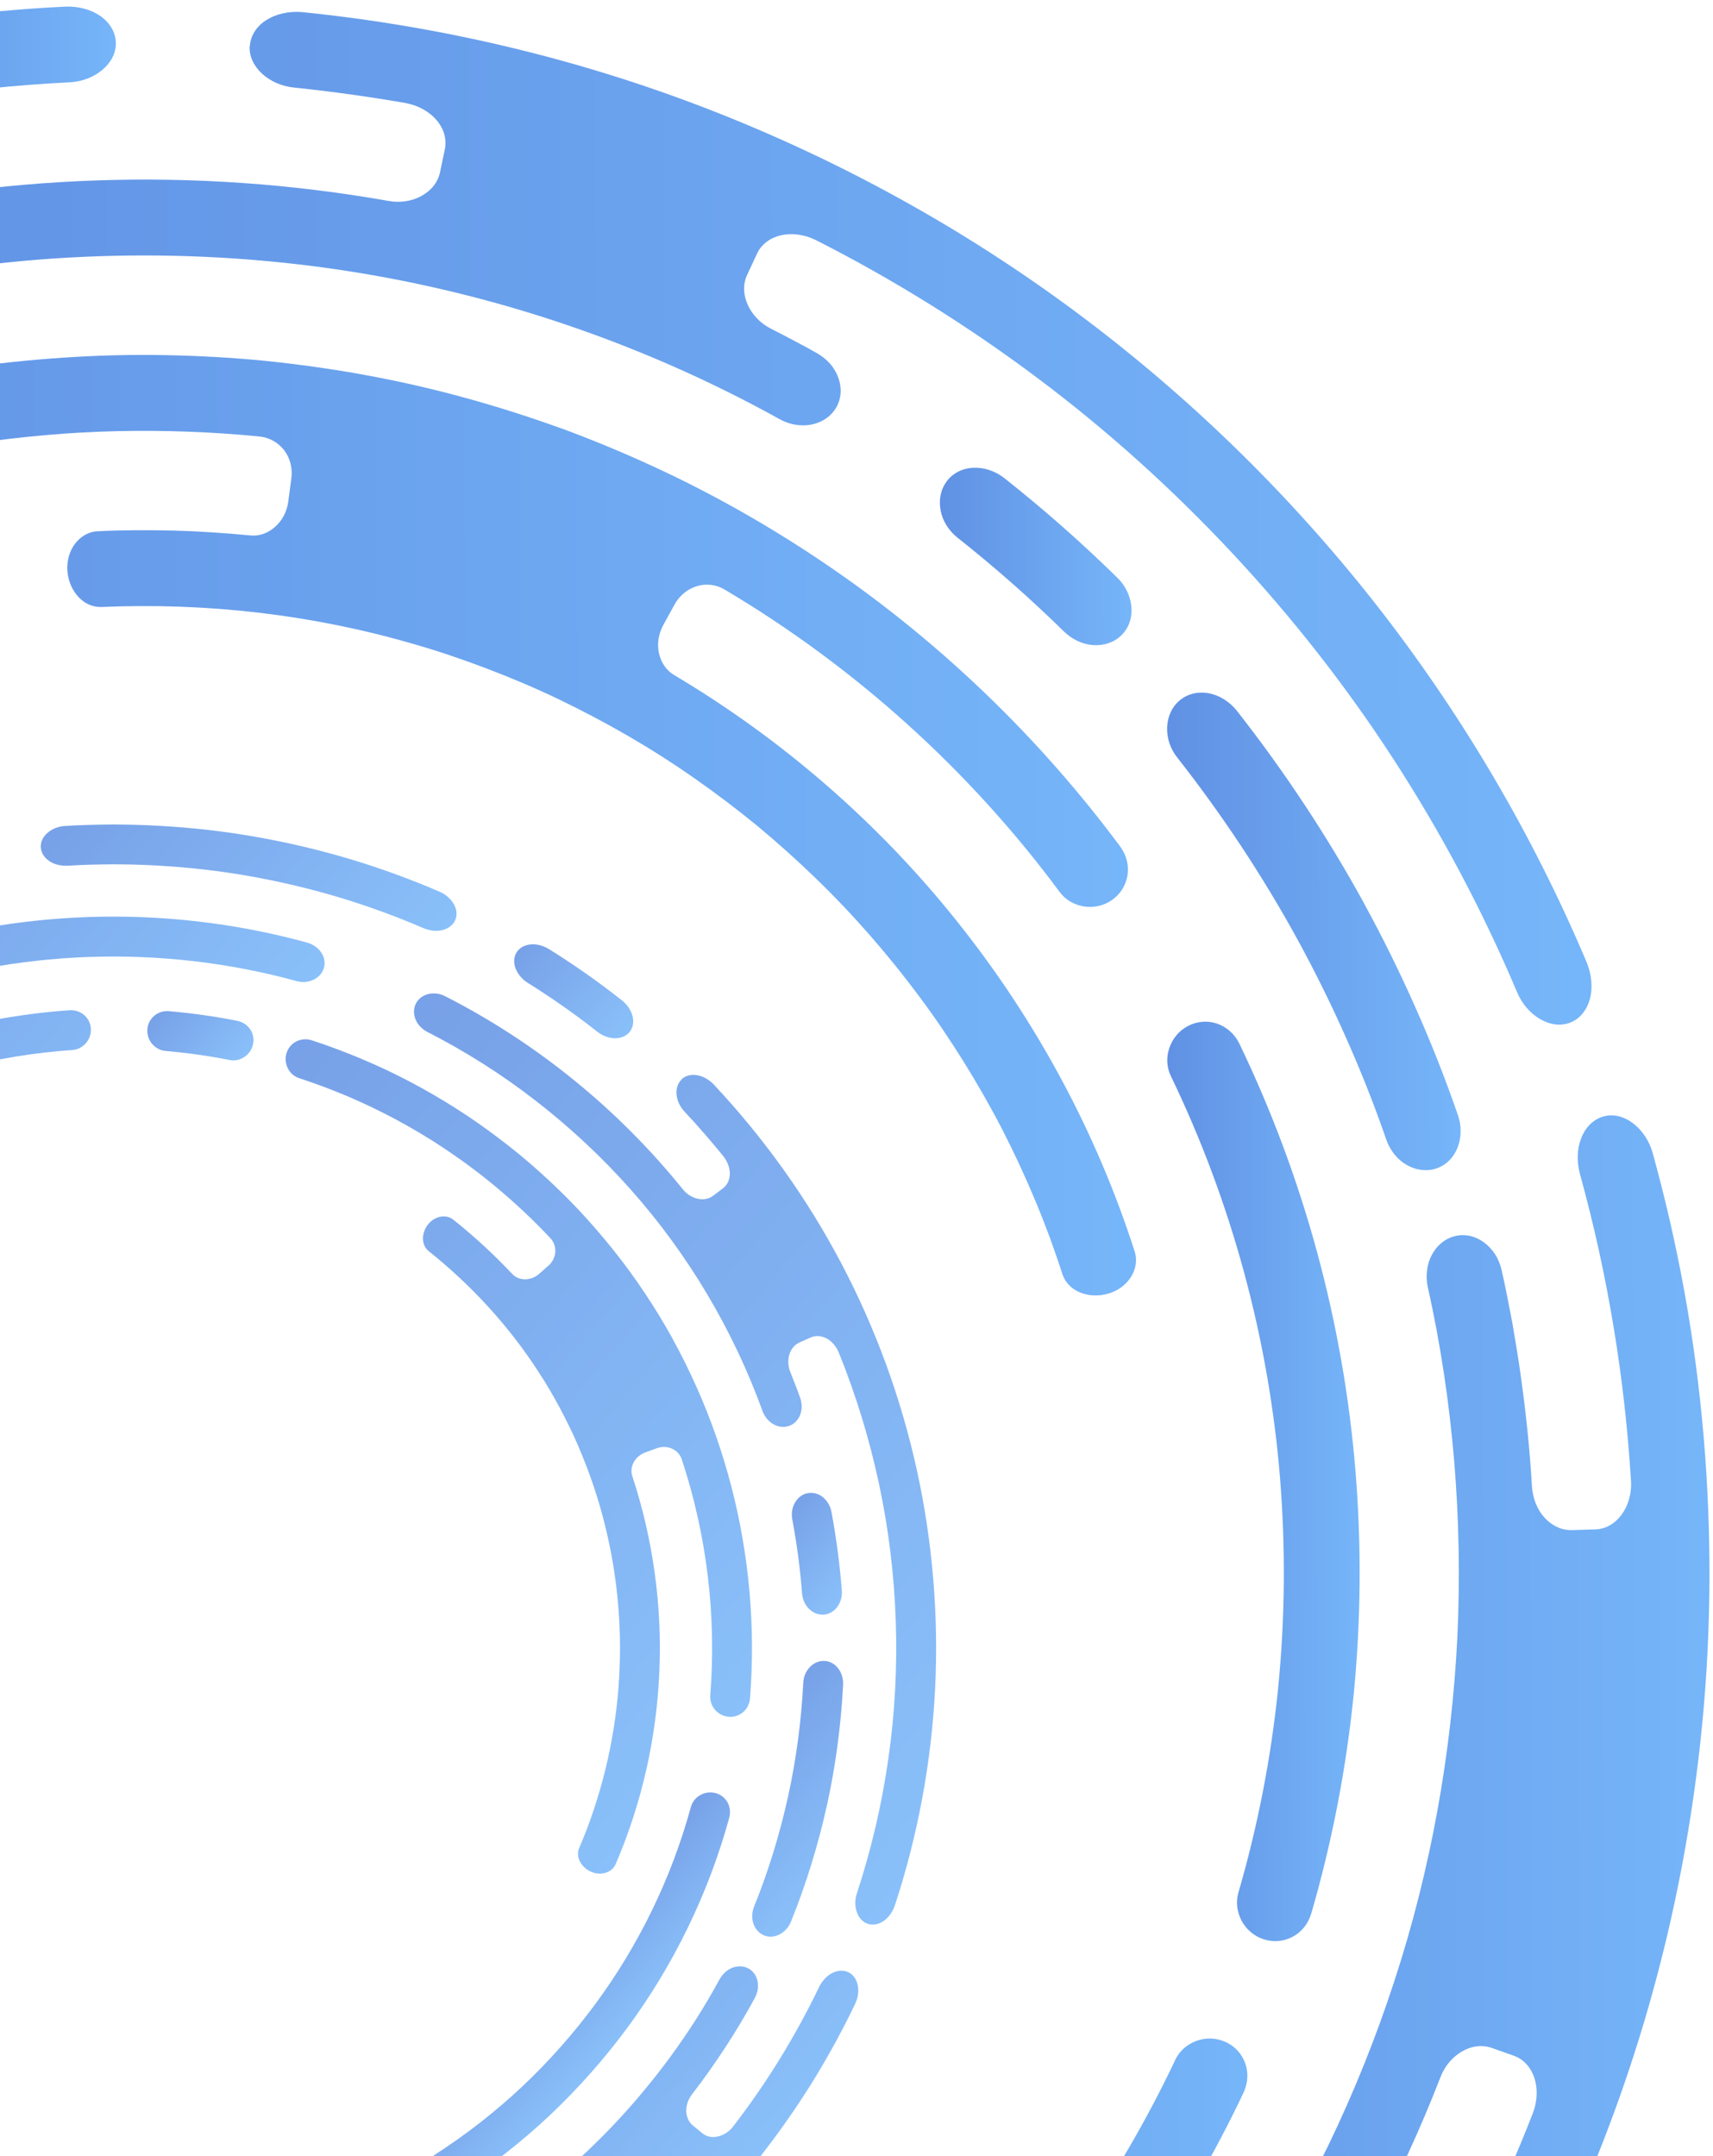 <svg width="383" height="482" viewBox="0 0 383 482" fill="none" xmlns="http://www.w3.org/2000/svg">
<g opacity="0.7">
<path d="M293.168 427.799C297.815 411.823 300.987 395.41 302.655 378.863C304.284 362.306 304.419 345.615 303.081 329.035C300.395 295.873 291.52 263.202 277.067 233.23C275.999 231.061 274.161 229.529 272.1 228.819C270.03 228.119 267.687 228.27 265.62 229.349C263.542 230.439 262.13 232.25 261.441 234.285C260.742 236.33 260.814 238.579 261.814 240.611C275.365 268.707 283.67 299.306 286.196 330.415C287.445 345.969 287.317 361.653 285.794 377.173C284.231 392.703 281.253 408.079 276.897 423.047C276.257 425.219 276.603 427.458 277.582 429.343C278.581 431.228 280.302 432.79 282.529 433.519C284.746 434.248 287.05 434 289 432.969C290.96 431.949 292.47 430.118 293.159 427.799L293.168 427.799Z" fill="url(#paint0_linear_12357_95236)"/>
<path d="M146.123 598.677C160.48 592.07 174.209 584.134 187.185 575.125C200.151 566.105 212.354 555.963 223.549 544.815C234.754 533.678 245.011 521.573 254.163 508.679C263.276 495.766 271.284 482.062 278.052 467.764C279.063 465.562 279.147 463.196 278.372 461.134C277.597 459.073 276.042 457.345 273.892 456.42C271.743 455.485 269.43 455.509 267.44 456.256C265.45 457.012 263.696 458.453 262.752 460.518C256.413 473.915 248.91 486.767 240.352 498.878C231.775 510.969 222.151 522.319 211.638 532.772C201.134 543.233 189.692 552.739 177.525 561.199C165.358 569.66 152.487 577.095 139.028 583.29C138.511 583.525 138.043 583.819 137.604 584.143C137.165 584.457 136.756 584.819 136.396 585.211C135.675 585.994 135.11 586.924 134.731 587.932C133.974 589.948 133.939 592.265 134.841 594.424C135.753 596.584 137.454 598.165 139.496 598.933C140.521 599.322 141.625 599.516 142.757 599.485C143.323 599.474 143.889 599.404 144.455 599.276C145.021 599.138 145.577 598.942 146.123 598.686L146.123 598.677Z" fill="url(#paint1_linear_12357_95236)"/>
<path d="M211.633 107.663C210.24 109.552 209.874 111.87 210.317 114.158C210.761 116.435 212.073 118.603 214.116 120.223C222.415 126.788 230.364 133.794 237.923 141.211C239.811 143.016 242.106 144.049 244.41 144.211C246.714 144.373 248.997 143.684 250.683 142.058C252.369 140.441 253.136 138.191 252.975 135.835C252.815 133.489 251.756 131.007 249.761 129.094C241.772 121.257 233.363 113.851 224.585 106.906C222.424 105.189 219.836 104.441 217.494 104.572C215.151 104.703 212.996 105.783 211.613 107.663L211.633 107.663Z" fill="url(#paint2_linear_12357_95236)"/>
<path d="M125.316 95.709C118.224 93.141 111.026 90.856 103.74 88.865C89.188 84.863 74.278 82.202 59.281 80.665C51.773 79.926 44.237 79.519 36.701 79.386C29.165 79.244 21.62 79.453 14.094 79.956C6.569 80.468 -0.936 81.225 -8.391 82.383C-15.847 83.521 -23.263 84.952 -30.601 86.687C-37.948 88.401 -45.206 90.497 -52.377 92.847C-59.547 95.207 -66.619 97.841 -73.564 100.787C-75.778 101.739 -77.395 103.502 -78.202 105.537C-79.008 107.573 -78.974 109.919 -77.994 112.039C-77.005 114.169 -75.284 115.672 -73.281 116.47C-71.279 117.268 -69.034 117.303 -66.956 116.409C-57.134 112.285 -47.086 108.707 -36.832 105.833C-34.266 105.134 -31.7 104.406 -29.115 103.795C-27.817 103.48 -26.529 103.145 -25.231 102.849L-21.328 101.991L-19.377 101.567L-17.416 101.192L-13.493 100.432L-9.56 99.76C-8.243 99.543 -6.935 99.305 -5.618 99.127C4.912 97.582 15.54 96.624 26.199 96.38C36.849 96.145 47.519 96.536 58.121 97.592C60.367 97.842 62.302 99.022 63.574 100.701C64.846 102.4 65.446 104.638 65.138 106.956L64.444 112.169C64.136 114.497 63.008 116.464 61.458 117.816C59.908 119.188 57.948 119.925 55.897 119.684C50.254 119.157 44.602 118.757 38.93 118.611C33.258 118.494 27.577 118.465 21.907 118.759C19.837 118.812 18.024 119.92 16.787 121.536C15.55 123.151 14.9 125.323 15.07 127.65C15.25 129.986 16.211 132.048 17.58 133.492C18.949 134.947 20.727 135.745 22.65 135.693C46.154 134.672 69.703 137.367 92.147 143.876C97.772 145.47 103.311 147.356 108.771 149.429C114.231 151.512 119.624 153.78 124.9 156.312C135.442 161.377 145.624 167.225 155.222 173.955C160.031 177.309 164.703 180.84 169.239 184.557C173.756 188.294 178.126 192.216 182.341 196.296C190.78 204.445 198.508 213.328 205.514 222.732C209.027 227.428 212.306 232.291 215.41 237.263C218.503 242.234 221.422 247.323 224.106 252.529C226.78 257.746 229.24 263.051 231.495 268.454C232.044 269.812 232.623 271.15 233.143 272.518L234.712 276.622C235.693 279.377 236.684 282.133 237.568 284.918C238.186 286.726 239.565 288.112 241.392 288.89C243.219 289.669 245.484 289.841 247.737 289.202C249.981 288.552 251.785 287.19 252.865 285.467C253.945 283.744 254.342 281.661 253.674 279.706C245.094 252.98 231.499 227.876 213.947 205.928C196.414 183.95 174.846 165.226 150.709 150.897C148.93 149.844 147.804 148.067 147.342 146.083C146.899 144.079 147.168 141.8 148.287 139.755L150.816 135.145C151.945 133.089 153.739 131.668 155.778 131.049C157.816 130.409 160.062 130.63 162.007 131.79C191.108 149.043 216.754 172.16 236.903 199.374C238.234 201.209 240.227 202.281 242.327 202.629C244.426 202.968 246.709 202.533 248.62 201.2C250.541 199.867 251.728 197.87 252.085 195.699C252.442 193.517 251.891 191.211 250.472 189.258C232.467 165.013 210.445 143.767 185.532 126.721C173.08 118.198 159.938 110.674 146.231 104.353C139.382 101.188 132.407 98.297 125.325 95.689L125.316 95.709Z" fill="url(#paint3_linear_12357_95236)"/>
<path d="M-28.244 20.976C-26.046 22.126 -23.244 22.639 -20.336 22.145C-8.489 20.245 3.447 19.001 15.394 18.412C18.342 18.29 20.966 17.238 22.866 15.632C24.767 14.054 25.944 11.93 25.901 9.583C25.857 7.247 24.594 5.137 22.532 3.645C20.479 2.182 17.637 1.346 14.543 1.479C1.991 2.098 -10.55 3.412 -23.002 5.4C-26.066 5.914 -28.689 7.307 -30.404 9.178C-32.118 11.068 -32.934 13.387 -32.491 15.684C-32.047 17.981 -30.443 19.826 -28.254 20.976L-28.244 20.976Z" fill="url(#paint4_linear_12357_95236)"/>
<path d="M55.831 10.248C55.669 12.595 56.747 14.754 58.566 16.451C60.395 18.149 62.964 19.318 65.903 19.596C74.192 20.451 82.462 21.609 90.683 23.032C93.593 23.574 96.056 25.016 97.641 26.881C99.225 28.765 99.942 31.101 99.458 33.39L98.374 38.535C97.891 40.834 96.342 42.645 94.255 43.793C92.159 44.951 89.534 45.415 86.819 44.912C65.308 41.099 43.439 39.594 21.702 40.328C-0.065 41.062 -21.817 44.084 -43.019 49.374C-45.712 50.014 -47.886 51.612 -49.21 53.56C-50.544 55.518 -51.018 57.846 -50.379 60.094C-49.74 62.342 -48.117 64.099 -46.055 65.121C-43.984 66.144 -41.475 66.423 -38.928 65.822C-21.102 61.38 -2.873 58.589 15.438 57.578C33.738 56.556 52.11 57.197 70.32 59.54C106.738 64.215 142.282 75.932 174.39 93.747C175.534 94.381 176.735 94.779 177.936 94.963C179.137 95.137 180.318 95.135 181.45 94.908C183.704 94.454 185.722 93.189 186.919 91.172C188.116 89.166 188.258 86.78 187.483 84.552C187.091 83.438 186.483 82.344 185.652 81.387C184.82 80.43 183.784 79.582 182.582 78.909L180.081 77.516L177.55 76.171C175.85 75.284 174.179 74.378 172.46 73.521C169.988 72.293 168.168 70.321 167.188 68.153C166.198 65.993 166.057 63.588 167.039 61.475L169.256 56.709C170.238 54.585 172.198 53.164 174.608 52.592C176.998 52.04 179.82 52.387 182.477 53.702C199.908 62.549 216.551 72.931 232.161 84.656C247.782 96.37 262.311 109.514 275.642 123.785C288.954 138.065 301.057 153.482 311.678 169.899C322.309 186.306 331.517 203.654 339.144 221.69C340.272 224.426 342.17 226.554 344.329 227.802C346.459 229.059 348.871 229.446 351.046 228.611C353.231 227.775 354.76 225.846 355.459 223.391C356.128 220.945 355.927 217.973 354.741 215.091C342.554 186.259 326.525 159.116 307.24 134.59C287.926 110.083 265.386 88.173 240.333 69.583C215.281 50.992 187.686 35.79 158.538 24.472C129.389 13.144 98.666 5.867 67.648 2.717C64.553 2.429 61.675 3.138 59.54 4.491C57.404 5.845 56.032 7.91 55.87 10.238L55.831 10.248Z" fill="url(#paint5_linear_12357_95236)"/>
<path d="M304.992 201.956C296.706 186.835 287.162 172.43 276.536 158.878C274.805 156.72 272.498 155.375 270.184 154.959C267.86 154.552 265.519 155.085 263.735 156.594C261.942 158.103 261.038 160.285 260.954 162.593C260.861 164.91 261.607 167.344 263.241 169.374C273.29 182.184 282.314 195.808 290.15 210.108C294.058 217.258 297.663 224.575 300.976 232.03C304.289 239.474 307.3 247.066 309.96 254.776C310.175 255.392 310.45 255.978 310.753 256.525C311.057 257.072 311.4 257.589 311.771 258.058C312.535 259.005 313.434 259.786 314.431 260.371C316.424 261.54 318.777 261.947 321.002 261.248C323.246 260.55 324.921 258.875 325.825 256.693C326.272 255.607 326.534 254.384 326.57 253.113C326.589 252.477 326.548 251.822 326.45 251.167C326.341 250.512 326.174 249.857 325.938 249.203C323.132 241.043 319.944 233.012 316.435 225.137C312.936 217.253 309.115 209.516 304.982 201.956L304.992 201.956Z" fill="url(#paint6_linear_12357_95236)"/>
<path d="M353.524 254.458C352.611 256.777 352.499 259.603 353.256 262.466C359.437 284.846 363.247 307.866 364.656 330.959C364.866 333.911 364.003 336.631 362.552 338.609C361.101 340.586 359.024 341.822 356.691 341.895L351.44 342.051C349.107 342.114 346.948 341.043 345.344 339.276C343.73 337.509 342.72 335.066 342.52 332.319C342.056 324.204 341.211 316.1 340.084 308.036C339.549 303.998 338.849 299.991 338.178 295.973C337.409 291.975 336.67 287.968 335.754 284C335.449 282.651 334.949 281.41 334.254 280.346C333.549 279.281 332.699 278.383 331.741 277.691C329.825 276.306 327.51 275.762 325.247 276.343C322.983 276.925 321.19 278.502 320.12 280.548C319.585 281.565 319.226 282.71 319.072 283.913C318.918 285.116 318.94 286.387 319.225 287.667C324.934 313.314 327.052 339.691 325.851 365.848C324.552 392.036 319.875 418.132 311.682 443.09C303.529 468.058 292.025 491.927 277.54 513.797C263.065 535.677 245.727 555.636 226.011 572.911C224.062 574.645 222.856 576.867 222.528 579.165C222.2 581.464 222.703 583.77 224.18 585.586C225.657 587.392 227.865 588.356 230.208 588.362C232.55 588.367 235.097 587.502 237.163 585.66C246.489 577.43 255.385 568.692 263.675 559.407C271.955 550.122 279.746 540.389 286.873 530.178C293.999 519.966 300.569 509.355 306.435 498.354C312.291 487.353 317.541 476.011 322.049 464.387C323.03 461.803 324.803 459.796 326.87 458.599C328.918 457.402 331.289 457.026 333.497 457.795L338.449 459.546C340.656 460.324 342.26 462.14 343.055 464.485C343.831 466.82 343.768 469.666 342.709 472.435C338.978 482.024 334.808 491.438 330.208 500.638C328.914 503.299 328.48 506.087 328.934 508.54C329.377 510.984 330.67 513.084 332.722 514.195C334.783 515.315 337.214 515.223 339.515 514.153C341.798 513.073 343.99 511.026 345.352 508.227C354.931 489.045 362.782 468.966 368.669 448.324C374.575 427.682 378.558 406.496 380.608 385.186C381.643 374.517 382.16 363.839 382.209 353.171C382.248 342.513 381.818 331.836 380.91 321.17C379.993 310.514 378.607 299.879 376.713 289.322C374.81 278.765 372.428 268.288 369.569 257.948C368.772 254.928 367.021 252.497 364.978 250.995C362.925 249.493 360.552 248.94 358.318 249.638C356.084 250.337 354.418 252.139 353.515 254.458L353.524 254.458Z" fill="url(#paint7_linear_12357_95236)"/>
<path d="M-235.785 375.459C-237.158 377.153 -237.944 379.432 -237.647 381.837C-234.212 413.042 -225.293 443.659 -211.39 471.813C-204.472 485.91 -196.287 499.359 -187.029 512.033C-177.782 524.698 -167.452 536.589 -156.148 547.46C-144.853 558.342 -132.653 568.283 -119.674 577.079C-106.684 585.865 -92.946 593.535 -78.643 599.972C-64.331 606.389 -49.465 611.544 -34.269 615.398C-19.064 619.242 -3.529 621.707 12.092 622.91C14.503 623.062 16.747 622.247 18.384 620.806C20.031 619.366 21.072 617.252 21.165 614.925C21.258 612.578 20.405 610.448 18.997 608.837C17.578 607.217 15.595 606.135 13.339 606.002C2.405 605.162 -8.481 603.676 -19.213 601.466C-21.889 600.875 -24.574 600.342 -27.231 599.662C-28.559 599.332 -29.897 599.022 -31.225 598.682L-35.19 597.614C-35.854 597.429 -36.518 597.264 -37.173 597.07L-39.145 596.487L-43.091 595.321L-47.008 594.057L-48.961 593.425L-50.905 592.744L-54.783 591.382L-58.632 589.922L-60.556 589.193L-62.461 588.414L-66.27 586.866L-70.041 585.221L-71.927 584.403L-73.793 583.536L-77.525 581.802L-81.208 579.981L-83.055 579.065L-84.872 578.11L-88.517 576.2L-92.113 574.203L-93.911 573.199L-95.679 572.156L-99.227 570.07L-102.715 567.896L-104.465 566.814L-106.185 565.683L-109.625 563.42C-111.492 562.133 -112.637 560.18 -112.963 558.098C-113.279 555.996 -112.756 553.736 -111.393 551.837L-108.326 547.568C-106.954 545.669 -105.033 544.463 -103.033 543.999C-101.023 543.526 -98.953 543.806 -97.252 544.976C-86.579 552.124 -75.352 558.439 -63.668 563.747C-51.974 569.025 -39.881 573.422 -27.478 576.675C-25.486 577.239 -23.437 576.736 -21.779 575.56C-20.122 574.383 -18.857 572.514 -18.334 570.234C-17.811 567.955 -18.108 565.697 -18.98 563.909C-19.852 562.112 -21.309 560.814 -23.145 560.289C-51.428 552.773 -78.169 539.378 -101.191 521.126C-124.222 502.893 -143.562 479.951 -157.481 454.114C-158.372 452.415 -160.033 451.342 -161.977 450.906C-163.901 450.469 -166.155 450.698 -168.242 451.748C-170.329 452.798 -171.859 454.473 -172.626 456.371C-173.384 458.26 -173.331 460.352 -172.371 462.189C-169.894 466.711 -167.338 471.204 -164.557 475.55L-163.529 477.191C-163.187 477.738 -162.825 478.265 -162.462 478.812L-160.329 482.045L-158.117 485.228L-157.011 486.82L-155.866 488.383C-154.652 490.052 -154.307 492.134 -154.674 494.139C-155.061 496.154 -156.199 498.141 -158.051 499.582L-162.194 502.816C-164.036 504.257 -166.251 504.848 -168.37 504.607C-170.498 504.386 -172.462 503.295 -173.803 501.459L-175.016 499.799L-176.191 498.11L-178.54 494.731L-180.81 491.293L-181.946 489.574L-183.042 487.836L-185.226 484.349L-187.331 480.814L-188.378 479.046L-189.387 477.248L-191.405 473.654L-193.334 470.02L-194.294 468.203L-195.215 466.367L-197.047 462.684L-198.792 458.962L-199.664 457.096L-200.497 455.21L-202.154 451.439L-203.723 447.628L-204.507 445.723L-205.243 443.798L-206.714 439.949L-208.088 436.069C-209.029 433.49 -209.835 430.861 -210.698 428.262C-212.309 423.014 -213.841 417.737 -215.11 412.4C-217.746 401.738 -219.621 390.898 -220.841 379.988C-221.129 377.739 -222.206 375.786 -223.878 374.43C-225.539 373.074 -227.737 372.305 -230.06 372.486C-232.393 372.666 -234.411 373.784 -235.794 375.488L-235.785 375.459Z" fill="url(#paint8_linear_12357_95236)"/>
</g>
<g opacity="0.6">
<path d="M102.167 489.081C109.539 484.348 116.468 478.929 122.855 472.94C129.227 466.925 135.052 460.36 140.26 453.311C150.656 439.219 158.439 423.185 163.062 406.3C163.391 405.071 163.191 403.833 162.619 402.836C162.034 401.84 161.058 401.093 159.866 400.81C158.667 400.521 157.478 400.753 156.507 401.325C155.522 401.898 154.775 402.816 154.467 403.963C150.132 419.796 142.841 434.817 133.08 448.032C128.196 454.637 122.72 460.815 116.75 466.453C110.759 472.072 104.262 477.152 97.359 481.591C96.352 482.232 95.712 483.242 95.446 484.326C95.194 485.422 95.339 486.637 95.962 487.691C96.592 488.751 97.591 489.443 98.722 489.71C99.852 489.977 101.084 489.782 102.155 489.096L102.167 489.081Z" fill="url(#paint9_linear_12357_95236)"/>
<path d="M1.626 521.73C-4.31 520.836 -10.19 519.603 -15.986 518.029C-21.775 516.449 -27.474 514.533 -33.042 512.294C-38.622 510.068 -44.047 507.477 -49.311 504.599C-54.575 501.722 -59.685 498.552 -64.563 495.071C-65.677 494.267 -66.972 493.945 -68.19 494.052C-69.389 494.151 -70.523 494.695 -71.265 495.679C-72.014 496.656 -72.228 497.897 -71.963 499.117C-71.684 500.323 -70.913 501.493 -69.728 502.346C-64.562 506.027 -59.158 509.377 -53.594 512.427C-48.024 515.47 -42.275 518.205 -36.377 520.569C-30.479 522.932 -24.45 524.958 -18.325 526.642C-12.195 528.305 -5.97 529.6 0.305 530.55C1.024 530.673 1.731 530.636 2.378 530.496C3.038 530.355 3.63 530.105 4.156 529.772C5.193 529.095 5.898 528.054 6.047 526.831C6.196 525.608 5.76 524.44 4.959 523.52C4.558 523.06 4.075 522.666 3.512 522.365C2.948 522.064 2.318 521.854 1.64 521.742L1.626 521.73Z" fill="url(#paint10_linear_12357_95236)"/>
<path d="M-15.334 506.024C-7.355 508.365 0.841 509.968 9.108 510.869C17.375 511.77 25.72 511.962 34.02 511.414C42.321 510.867 50.572 509.612 58.66 507.653C66.747 505.681 74.657 503.005 82.288 499.672C83.443 499.147 84.305 498.242 84.704 497.149C85.11 496.061 85.085 494.838 84.559 493.73C84.033 492.623 83.1 491.826 82.055 491.432C81.003 491.045 79.809 491.01 78.718 491.503C71.568 494.627 64.142 497.135 56.562 498.984C48.981 500.82 41.233 501.998 33.447 502.515C25.66 503.033 17.832 502.851 10.077 502.007C2.329 501.156 -5.357 499.657 -12.837 497.461C-13.124 497.374 -13.409 497.328 -13.698 497.315C-13.987 497.289 -14.268 497.296 -14.541 497.322C-15.099 497.389 -15.643 497.555 -16.14 497.825C-17.134 498.365 -17.955 499.267 -18.335 500.44C-18.716 501.612 -18.591 502.822 -18.045 503.834C-17.775 504.344 -17.395 504.799 -16.94 505.182C-16.719 505.373 -16.46 505.536 -16.188 505.684C-15.924 505.825 -15.635 505.938 -15.321 506.023L-15.334 506.024Z" fill="url(#paint11_linear_12357_95236)"/>
<path d="M180.498 333.802C179.291 334.07 178.348 334.867 177.732 335.923C177.123 336.984 176.899 338.293 177.141 339.641C178.165 345.113 178.899 350.645 179.326 356.2C179.449 357.571 180.002 358.777 180.865 359.639C181.722 360.495 182.87 361.015 184.098 360.954C185.326 360.893 186.408 360.266 187.163 359.281C187.911 358.29 188.346 356.94 188.219 355.502C187.756 349.629 186.98 343.785 185.907 337.995C185.646 336.568 184.874 335.384 183.897 334.624C182.92 333.863 181.692 333.549 180.498 333.816L180.498 333.802Z" fill="url(#paint12_linear_12357_95236)"/>
<path d="M150.383 299.26C148.459 295.788 146.394 292.394 144.188 289.09C139.795 282.473 134.801 276.261 129.381 270.469C126.662 267.583 123.803 264.815 120.859 262.159C117.92 259.497 114.851 256.971 111.69 254.579C108.53 252.187 105.289 249.888 101.926 247.772C98.576 245.641 95.142 243.65 91.624 241.8C88.112 239.942 84.506 238.265 80.849 236.719C77.185 235.18 73.464 233.779 69.695 232.549C68.482 232.16 67.233 232.304 66.212 232.832C65.19 233.361 64.392 234.308 64.046 235.485C63.7 236.675 63.87 237.862 64.382 238.87C64.902 239.884 65.78 240.671 66.917 241.032C72.243 242.787 77.463 244.837 82.527 247.24C83.782 247.853 85.055 248.445 86.3 249.099C86.918 249.423 87.549 249.733 88.162 250.064L90.007 251.077L90.933 251.58L91.84 252.104L93.662 253.159L95.46 254.255C96.055 254.621 96.656 254.98 97.245 255.366C101.964 258.397 106.506 261.688 110.815 265.276C115.124 268.865 119.223 272.71 123.064 276.794C123.869 277.668 124.229 278.807 124.153 279.917C124.07 281.035 123.53 282.132 122.615 282.941L120.539 284.77C119.611 285.58 118.48 285.976 117.402 285.98C116.311 285.984 115.28 285.603 114.548 284.805C112.495 282.648 110.385 280.529 108.188 278.51C105.979 276.505 103.731 274.53 101.386 272.682C100.547 271.992 99.442 271.797 98.392 272.013C97.342 272.229 96.335 272.857 95.6 273.847C94.865 274.837 94.53 275.986 94.57 277.035C94.609 278.083 95.043 279.023 95.825 279.664C105.505 287.388 113.916 296.589 120.571 306.934C122.251 309.506 123.796 312.175 125.244 314.883C126.686 317.6 128.051 320.361 129.259 323.188C131.689 328.84 133.711 334.689 135.193 340.67C135.944 343.663 136.576 346.678 137.083 349.722C137.584 352.774 137.965 355.834 138.219 358.909C138.755 365.059 138.745 371.261 138.27 377.409C138.036 380.486 137.66 383.553 137.169 386.595C136.678 389.637 136.072 392.667 135.336 395.66C134.593 398.646 133.735 401.608 132.76 404.53C132.503 405.259 132.279 405.991 132.008 406.72L131.215 408.887C130.645 410.321 130.096 411.76 129.477 413.163C129.093 414.095 129.165 415.121 129.625 416.059C130.086 416.997 130.916 417.855 132.037 418.377C133.152 418.894 134.343 418.976 135.36 418.668C136.39 418.36 137.258 417.662 137.678 416.661C143.516 403.083 146.801 388.43 147.424 373.646C148.068 358.866 145.985 343.975 141.364 329.948C141.024 328.914 141.189 327.818 141.692 326.877C142.202 325.93 143.104 325.122 144.26 324.698L146.859 323.748C148.015 323.324 149.217 323.378 150.241 323.841C151.271 324.296 152.087 325.155 152.454 326.287C158.034 343.199 160.215 361.231 158.801 378.998C158.697 380.184 159.116 381.299 159.826 382.166C160.542 383.025 161.596 383.64 162.818 383.773C164.039 383.906 165.205 383.528 166.098 382.788C166.991 382.048 167.577 380.941 167.689 379.674C168.935 363.827 167.536 347.788 163.543 332.404C161.547 324.712 158.932 317.184 155.682 309.943C154.056 306.316 152.294 302.759 150.377 299.281L150.383 299.26Z" fill="url(#paint13_linear_12357_95236)"/>
<path d="M12.933 193.31C13.622 193.495 14.371 193.569 15.145 193.527C18.532 193.311 21.93 193.242 25.317 193.213L27.857 193.239C28.708 193.252 29.553 193.258 30.399 193.291C32.097 193.35 33.795 193.396 35.484 193.509C42.263 193.908 49.02 194.662 55.706 195.844C62.392 197.026 69.017 198.58 75.535 200.517C82.047 202.475 88.445 204.796 94.694 207.489C95.411 207.786 96.141 207.981 96.85 208.058C97.558 208.134 98.251 208.084 98.884 207.932C100.155 207.62 101.215 206.888 101.741 205.778C102.272 204.662 102.156 203.371 101.518 202.205C101.203 201.618 100.755 201.054 100.205 200.565C99.654 200.062 98.988 199.634 98.236 199.319C91.67 196.488 84.942 194.044 78.095 191.996C71.249 189.962 64.284 188.325 57.259 187.087C50.233 185.836 43.132 185.046 36.017 184.631C34.234 184.511 32.455 184.458 30.67 184.399C29.776 184.362 28.892 184.358 27.993 184.342L25.319 184.313C21.751 184.334 18.193 184.415 14.639 184.636C13.825 184.681 13.053 184.85 12.363 185.128C11.672 185.405 11.069 185.783 10.564 186.234C9.568 187.123 9.013 188.294 9.126 189.518C9.238 190.742 9.974 191.795 11.056 192.521C11.604 192.883 12.232 193.153 12.921 193.325L12.933 193.31Z" fill="url(#paint14_linear_12357_95236)"/>
<path d="M-41.262 219.032C-50.753 223.241 -59.84 228.366 -68.367 234.301C-69.553 235.149 -70.35 236.311 -70.634 237.517C-70.917 238.736 -70.717 239.974 -69.986 240.959C-69.254 241.945 -68.13 242.494 -66.924 242.602C-65.718 242.709 -64.406 242.408 -63.283 241.604C-62.538 241.062 -61.755 240.564 -60.994 240.047C-60.233 239.53 -59.459 239.013 -58.683 238.522L-56.342 237.035L-53.971 235.599C-53.675 235.418 -53.377 235.276 -53.063 235.159C-52.756 235.05 -52.434 234.967 -52.122 234.925C-51.493 234.819 -50.868 234.848 -50.277 234.973C-49.1 235.23 -48.093 235.942 -47.495 237.024L-46.161 239.446C-45.57 240.522 -45.491 241.756 -45.828 242.878C-45.997 243.433 -46.261 243.967 -46.63 244.436C-46.808 244.669 -47.021 244.885 -47.248 245.089C-47.475 245.293 -47.723 245.478 -47.992 245.645C-60.243 252.931 -71.386 262.081 -80.938 272.636C-81.783 273.58 -82.182 274.774 -82.115 275.921C-82.041 277.075 -81.516 278.182 -80.582 278.979C-79.65 279.776 -78.474 280.12 -77.354 280.04C-76.227 279.966 -75.135 279.499 -74.339 278.612C-68.568 272.238 -62.19 266.417 -55.323 261.258C-48.456 256.098 -41.081 251.605 -33.352 247.857C-17.894 240.361 -0.973 235.887 16.165 234.733C17.352 234.661 18.398 234.091 19.157 233.259C19.909 232.422 20.366 231.291 20.32 230.062C20.275 228.833 19.743 227.733 18.878 226.958C18.021 226.189 16.839 225.764 15.572 225.842C9.972 226.216 4.404 226.943 -1.117 227.962C-1.428 228.018 -1.741 228.047 -2.049 228.042C-2.351 228.043 -2.654 228.018 -2.946 227.966C-3.529 227.86 -4.087 227.639 -4.577 227.326C-5.565 226.707 -6.316 225.729 -6.581 224.523L-7.172 221.819C-7.436 220.613 -7.139 219.406 -6.429 218.445C-6.074 217.964 -5.615 217.536 -5.077 217.189C-4.807 217.023 -4.516 216.874 -4.217 216.746C-3.91 216.623 -3.588 216.54 -3.244 216.475C0.549 215.748 4.383 215.206 8.217 214.777C9.175 214.681 10.131 214.559 11.097 214.483L13.98 214.243C15.907 214.125 17.84 213.987 19.765 213.929C35.425 213.37 51.175 215.168 66.299 219.314C67.625 219.688 68.955 219.552 70.057 219.031C71.154 218.531 72.035 217.631 72.395 216.453C72.762 215.282 72.542 214.038 71.866 212.989C71.191 211.952 70.061 211.109 68.667 210.713C52.668 206.321 36.013 204.414 19.458 205.011C8.942 205.39 -1.536 206.777 -11.791 209.159C-21.888 211.503 -31.772 214.796 -41.263 219.019L-41.262 219.032Z" fill="url(#paint15_linear_12357_95236)"/>
<path d="M115.303 216.539C115.776 217.751 116.708 218.923 118.037 219.739C123.394 223.085 128.563 226.706 133.51 230.611C134.722 231.575 136.13 232.07 137.437 232.091C138.732 232.125 139.941 231.683 140.732 230.743C141.524 229.802 141.749 228.52 141.451 227.222C141.141 225.939 140.299 224.619 139.029 223.605C133.834 219.511 128.405 215.701 122.768 212.187C121.376 211.329 119.858 210.976 118.522 211.132C117.187 211.288 116.066 211.931 115.444 212.993C114.821 214.056 114.824 215.348 115.297 216.56L115.303 216.539Z" fill="url(#paint16_linear_12357_95236)"/>
<path d="M152.339 241.365C151.463 242.245 151.147 243.473 151.278 244.776C151.416 246.086 152.033 247.435 153.103 248.563C156.098 251.764 158.982 255.08 161.745 258.492C162.707 259.715 163.188 261.134 163.178 262.427C163.154 263.721 162.633 264.897 161.653 265.637L159.439 267.309C158.453 268.056 157.207 268.239 155.989 267.971C154.758 267.705 153.549 266.981 152.653 265.84C145.432 256.895 137.281 248.733 128.392 241.508C119.496 234.276 109.826 227.951 99.576 222.725C98.29 222.047 96.876 221.934 95.671 222.242C94.468 222.562 93.476 223.316 92.944 224.433C92.419 225.542 92.46 226.804 92.926 227.923C93.393 229.041 94.291 230.022 95.508 230.664C104.113 235.064 112.318 240.255 119.931 246.185C127.544 252.102 134.621 258.707 141.032 265.936C153.867 280.379 163.915 297.311 170.506 315.476C170.745 316.122 171.073 316.694 171.489 317.18C171.905 317.666 172.375 318.074 172.905 318.371C173.958 318.972 175.19 319.165 176.362 318.78C177.534 318.395 178.41 317.501 178.878 316.343C179.106 315.764 179.249 315.124 179.242 314.455C179.243 313.792 179.127 313.09 178.879 312.412L178.364 310.989L177.824 309.581C177.458 308.65 177.104 307.704 176.724 306.773C176.162 305.434 176.124 304.024 176.482 302.82C176.834 301.622 177.608 300.616 178.731 300.114L181.258 298.988C182.382 298.486 183.656 298.602 184.809 299.203C185.957 299.81 186.952 300.924 187.541 302.362C191.401 311.896 194.413 321.772 196.554 331.818C198.701 341.87 199.924 352.109 200.278 362.37C200.625 372.638 200.091 382.942 198.624 393.126C197.171 403.309 194.826 413.382 191.61 423.175C191.111 424.657 191.128 426.149 191.549 427.392C191.957 428.621 192.783 429.614 193.944 430.033C195.105 430.452 196.368 430.221 197.495 429.484C198.602 428.741 199.554 427.501 200.082 425.943C205.219 410.293 208.234 393.978 209.073 377.578C209.886 361.179 208.515 344.69 205 328.655C201.484 312.62 195.797 297.043 188.138 282.483C180.485 267.917 170.803 254.407 159.587 242.433C158.46 241.255 157.07 240.538 155.757 240.337C154.444 240.136 153.182 240.481 152.312 241.354L152.339 241.365Z" fill="url(#paint17_linear_12357_95236)"/>
<path d="M37.788 226.045C36.521 225.935 35.337 226.335 34.459 227.101C33.581 227.854 33.013 228.939 32.945 230.169C32.877 231.4 33.311 232.54 34.041 233.399C34.776 234.237 35.809 234.833 36.994 234.935C41.806 235.354 46.601 236.022 51.334 236.961C52.497 237.206 53.663 236.929 54.604 236.305C55.546 235.695 56.282 234.718 56.56 233.52C56.838 232.321 56.607 231.119 55.976 230.146C55.347 229.187 54.319 228.47 53.075 228.205C48.022 227.201 42.909 226.495 37.775 226.046L37.788 226.045Z" fill="url(#paint18_linear_12357_95236)"/>
<path d="M184.902 403.559C186.842 394.701 188.035 385.682 188.509 376.627C188.569 375.177 188.114 373.843 187.343 372.874C186.559 371.905 185.447 371.315 184.219 371.289C182.985 371.271 181.872 371.819 181.036 372.709C180.194 373.594 179.656 374.817 179.598 376.194C179.157 384.751 178.024 393.283 176.19 401.658C175.263 405.85 174.173 410 172.904 414.095C171.643 418.197 170.211 422.251 168.599 426.223C168.474 426.54 168.377 426.869 168.312 427.188C168.241 427.515 168.203 427.832 168.185 428.155C168.156 428.793 168.253 429.416 168.44 429.992C168.828 431.143 169.62 432.117 170.739 432.613C171.872 433.108 173.119 433.025 174.225 432.47C174.782 432.189 175.304 431.804 175.759 431.309C175.983 431.065 176.198 430.789 176.385 430.501C176.566 430.206 176.731 429.887 176.862 429.549C178.564 425.342 180.087 421.054 181.418 416.713C182.757 412.378 183.911 407.983 184.894 403.553L184.902 403.559Z" fill="url(#paint19_linear_12357_95236)"/>
<path d="M186.021 441.096C184.857 441.702 183.834 442.78 183.141 444.182C177.855 455.195 171.404 465.649 163.979 475.295C163.048 476.541 161.756 477.323 160.497 477.607C159.238 477.892 157.983 477.667 157.037 476.884L154.899 475.129C153.954 474.346 153.47 473.175 153.436 471.919C153.402 470.662 153.846 469.345 154.723 468.177C157.347 464.795 159.815 461.289 162.156 457.7C163.345 455.914 164.449 454.08 165.574 452.251C166.657 450.399 167.747 448.553 168.754 446.66C169.098 446.019 169.333 445.359 169.427 444.689C169.515 444.027 169.482 443.373 169.346 442.766C169.061 441.555 168.334 440.535 167.231 439.992C166.134 439.441 164.876 439.45 163.747 439.886C163.18 440.108 162.647 440.434 162.168 440.857C161.695 441.286 161.262 441.799 160.929 442.399C154.329 454.551 146.041 465.752 136.515 475.716C126.948 485.657 116.071 494.398 104.181 501.471C92.312 508.563 79.488 514.063 66.181 517.728C52.875 521.407 39.086 523.34 25.292 523.377C23.919 523.388 22.673 523.859 21.744 524.656C20.822 525.458 20.221 526.539 20.187 527.774C20.145 529.003 20.693 530.142 21.621 530.959C22.555 531.77 23.865 532.305 25.311 532.296C31.858 532.255 38.414 531.859 44.907 531.045C51.407 530.225 57.862 529.052 64.228 527.465C70.586 525.871 76.867 523.934 82.993 521.6C89.126 519.258 95.12 516.572 100.935 513.517C102.22 512.829 103.614 512.649 104.85 512.895C106.078 513.122 107.15 513.802 107.753 514.863L109.113 517.271C109.723 518.338 109.725 519.617 109.24 520.824C108.741 522.018 107.733 523.122 106.351 523.864C101.557 526.377 96.64 528.671 91.64 530.731C90.209 531.342 89.07 532.294 88.399 533.427C87.734 534.553 87.515 535.828 87.943 536.976C88.379 538.13 89.373 538.942 90.657 539.306C91.935 539.663 93.512 539.617 95.021 538.973C105.457 534.669 115.519 529.415 124.988 523.258C134.465 517.108 143.378 510.081 151.558 502.329C155.655 498.46 159.558 494.396 163.255 490.18C166.953 485.964 170.485 481.579 173.805 477.035C177.125 472.492 180.26 467.787 183.15 462.946C186.047 458.097 188.72 453.118 191.165 448.027C191.893 446.555 192.045 444.984 191.753 443.679C191.461 442.374 190.705 441.33 189.579 440.841C188.453 440.353 187.171 440.491 186.007 441.097L186.021 441.096Z" fill="url(#paint20_linear_12357_95236)"/>
<path d="M-89.706 285.431C-90.838 285.626 -91.939 286.261 -92.648 287.323C-102.083 300.897 -109.118 316.127 -113.342 332.107C-115.472 340.088 -116.878 348.258 -117.583 356.485C-118.289 364.713 -118.307 372.998 -117.58 381.216C-116.867 389.436 -115.46 397.605 -113.344 405.577C-111.228 413.548 -108.42 421.343 -104.978 428.838C-101.522 436.332 -97.397 443.516 -92.699 450.298C-88 457.08 -82.688 463.43 -76.9 469.303C-76.001 470.197 -74.831 470.649 -73.679 470.646C-72.527 470.644 -71.388 470.168 -70.54 469.276C-69.685 468.378 -69.295 467.238 -69.293 466.113C-69.292 464.975 -69.705 463.866 -70.559 463.036C-74.61 458.92 -78.41 454.572 -81.911 449.981C-82.769 448.823 -83.652 447.681 -84.471 446.494C-84.887 445.908 -85.31 445.316 -85.72 444.722L-86.924 442.927C-87.125 442.626 -87.327 442.326 -87.529 442.026L-88.109 441.11L-89.268 439.277L-90.382 437.422L-90.942 436.498L-91.476 435.558L-92.544 433.679L-93.568 431.777L-94.076 430.822L-94.566 429.86L-95.537 427.927L-96.464 425.971L-96.927 424.993L-97.371 424.007L-98.253 422.028L-99.082 420.031L-99.5 419.03L-99.891 418.026L-100.675 416.007L-101.406 413.97L-101.772 412.951L-102.118 411.925L-102.797 409.87L-103.437 407.8L-103.751 406.764L-104.044 405.721L-104.632 403.633C-104.927 402.476 -104.707 401.302 -104.117 400.362C-103.512 399.421 -102.524 398.701 -101.332 398.421L-98.636 397.793C-97.43 397.512 -96.258 397.703 -95.306 398.204C-94.346 398.711 -93.618 399.543 -93.351 400.588C-91.59 407.112 -89.31 413.498 -86.511 419.646C-83.699 425.78 -80.419 431.706 -76.614 437.286C-76.015 438.194 -75.028 438.713 -73.963 438.81C-72.897 438.921 -71.753 438.612 -70.752 437.89C-69.758 437.163 -69.097 436.171 -68.819 435.16C-68.549 434.143 -68.666 433.127 -69.221 432.283C-77.846 419.527 -83.83 404.969 -86.652 389.762C-89.486 374.569 -89.221 358.772 -85.817 343.709C-85.577 342.727 -85.868 341.723 -86.49 340.884C-87.097 340.044 -88.076 339.357 -89.27 339.047C-90.463 338.738 -91.646 338.876 -92.61 339.367C-93.56 339.857 -94.271 340.705 -94.519 341.767C-95.097 344.421 -95.635 347.084 -96.043 349.772L-96.207 350.782C-96.258 351.113 -96.301 351.451 -96.345 351.789L-96.62 353.805L-96.84 355.829L-96.95 356.848L-97.033 357.866C-97.125 358.95 -97.716 359.89 -98.552 360.566C-99.404 361.23 -100.542 361.619 -101.772 361.554L-104.536 361.397C-105.766 361.331 -106.855 360.799 -107.602 359.976C-108.37 359.147 -108.768 358.037 -108.664 356.851L-108.572 355.766L-108.459 354.686L-108.228 352.534L-107.942 350.39L-107.796 349.315L-107.629 348.245L-107.289 346.111L-106.902 343.981L-106.702 342.915L-106.481 341.854L-106.039 339.733L-105.544 337.622L-105.302 336.567L-105.027 335.516L-104.484 333.421L-103.886 331.335L-103.59 330.29L-103.267 329.255L-102.621 327.186L-101.927 325.134L-101.576 324.111L-101.205 323.094L-100.456 321.065L-99.659 319.052C-99.144 317.696 -98.552 316.381 -97.995 315.049C-96.82 312.413 -95.603 309.788 -94.26 307.234C-91.619 302.089 -88.615 297.146 -85.323 292.39C-84.662 291.398 -84.414 290.248 -84.606 289.13C-84.79 288.019 -85.4 286.951 -86.389 286.218C-87.378 285.485 -88.568 285.229 -89.7 285.424L-89.706 285.431Z" fill="url(#paint21_linear_12357_95236)"/>
</g>
<defs>
<linearGradient id="paint0_linear_12357_95236" x1="303.954" y1="331.116" x2="261.152" y2="331.195" gradientUnits="userSpaceOnUse">
<stop stop-color="#3B96F6"/>
<stop offset="1" stop-color="#1D62D8"/>
</linearGradient>
<linearGradient id="paint1_linear_12357_95236" x1="279.007" y1="527.464" x2="134.047" y2="527.73" gradientUnits="userSpaceOnUse">
<stop stop-color="#3B96F6"/>
<stop offset="1" stop-color="#1D62D8"/>
</linearGradient>
<linearGradient id="paint2_linear_12357_95236" x1="252.974" y1="124.356" x2="210.162" y2="124.435" gradientUnits="userSpaceOnUse">
<stop stop-color="#3B96F6"/>
<stop offset="1" stop-color="#1D62D8"/>
</linearGradient>
<linearGradient id="paint3_linear_12357_95236" x1="253.822" y1="184.256" x2="-78.631" y2="184.867" gradientUnits="userSpaceOnUse">
<stop stop-color="#3B96F6"/>
<stop offset="1" stop-color="#1D62D8"/>
</linearGradient>
<linearGradient id="paint4_linear_12357_95236" x1="25.906" y1="11.844" x2="-32.614" y2="11.952" gradientUnits="userSpaceOnUse">
<stop stop-color="#3B96F6"/>
<stop offset="1" stop-color="#1D62D8"/>
</linearGradient>
<linearGradient id="paint5_linear_12357_95236" x1="355.646" y1="115.582" x2="-50.553" y2="116.328" gradientUnits="userSpaceOnUse">
<stop stop-color="#3B96F6"/>
<stop offset="1" stop-color="#1D62D8"/>
</linearGradient>
<linearGradient id="paint6_linear_12357_95236" x1="326.493" y1="208.149" x2="261.03" y2="208.269" gradientUnits="userSpaceOnUse">
<stop stop-color="#3B96F6"/>
<stop offset="1" stop-color="#1D62D8"/>
</linearGradient>
<linearGradient id="paint7_linear_12357_95236" x1="382.334" y1="418.691" x2="222.136" y2="418.985" gradientUnits="userSpaceOnUse">
<stop stop-color="#3B96F6"/>
<stop offset="1" stop-color="#1D62D8"/>
</linearGradient>
<linearGradient id="paint8_linear_12357_95236" x1="20.957" y1="497.457" x2="-237.494" y2="497.931" gradientUnits="userSpaceOnUse">
<stop stop-color="#3B96F6"/>
<stop offset="1" stop-color="#1D62D8"/>
</linearGradient>
<linearGradient id="paint9_linear_12357_95236" x1="139.876" y1="454.447" x2="122.877" y2="439.689" gradientUnits="userSpaceOnUse">
<stop stop-color="#3B96F6"/>
<stop offset="1" stop-color="#1D62D8"/>
</linearGradient>
<linearGradient id="paint10_linear_12357_95236" x1="-3.067" y1="538.357" x2="-63.089" y2="486.247" gradientUnits="userSpaceOnUse">
<stop stop-color="#3B96F6"/>
<stop offset="1" stop-color="#1D62D8"/>
</linearGradient>
<linearGradient id="paint11_linear_12357_95236" x1="62.024" y1="523.689" x2="4.423" y2="473.681" gradientUnits="userSpaceOnUse">
<stop stop-color="#3B96F6"/>
<stop offset="1" stop-color="#1D62D8"/>
</linearGradient>
<linearGradient id="paint12_linear_12357_95236" x1="191.13" y1="354.726" x2="174.113" y2="339.953" gradientUnits="userSpaceOnUse">
<stop stop-color="#3B96F6"/>
<stop offset="1" stop-color="#1D62D8"/>
</linearGradient>
<linearGradient id="paint13_linear_12357_95236" x1="170.747" y1="378.825" x2="38.64" y2="264.132" gradientUnits="userSpaceOnUse">
<stop stop-color="#3B96F6"/>
<stop offset="1" stop-color="#1D62D8"/>
</linearGradient>
<linearGradient id="paint14_linear_12357_95236" x1="86.587" y1="223.43" x2="24.793" y2="169.782" gradientUnits="userSpaceOnUse">
<stop stop-color="#3B96F6"/>
<stop offset="1" stop-color="#1D62D8"/>
</linearGradient>
<linearGradient id="paint15_linear_12357_95236" x1="25.114" y1="271.431" x2="-46.705" y2="209.08" gradientUnits="userSpaceOnUse">
<stop stop-color="#3B96F6"/>
<stop offset="1" stop-color="#1D62D8"/>
</linearGradient>
<linearGradient id="paint16_linear_12357_95236" x1="139.953" y1="231.641" x2="116.701" y2="211.454" gradientUnits="userSpaceOnUse">
<stop stop-color="#3B96F6"/>
<stop offset="1" stop-color="#1D62D8"/>
</linearGradient>
<linearGradient id="paint17_linear_12357_95236" x1="234.848" y1="386.767" x2="73.462" y2="246.655" gradientUnits="userSpaceOnUse">
<stop stop-color="#3B96F6"/>
<stop offset="1" stop-color="#1D62D8"/>
</linearGradient>
<linearGradient id="paint18_linear_12357_95236" x1="52.899" y1="238.541" x2="36.685" y2="224.465" gradientUnits="userSpaceOnUse">
<stop stop-color="#3B96F6"/>
<stop offset="1" stop-color="#1D62D8"/>
</linearGradient>
<linearGradient id="paint19_linear_12357_95236" x1="191.281" y1="413.433" x2="165.276" y2="390.855" gradientUnits="userSpaceOnUse">
<stop stop-color="#3B96F6"/>
<stop offset="1" stop-color="#1D62D8"/>
</linearGradient>
<linearGradient id="paint20_linear_12357_95236" x1="140.656" y1="516.215" x2="76.992" y2="460.943" gradientUnits="userSpaceOnUse">
<stop stop-color="#3B96F6"/>
<stop offset="1" stop-color="#1D62D8"/>
</linearGradient>
<linearGradient id="paint21_linear_12357_95236" x1="-29.992" y1="422.58" x2="-132.704" y2="333.408" gradientUnits="userSpaceOnUse">
<stop stop-color="#3B96F6"/>
<stop offset="1" stop-color="#1D62D8"/>
</linearGradient>
</defs>
</svg>
